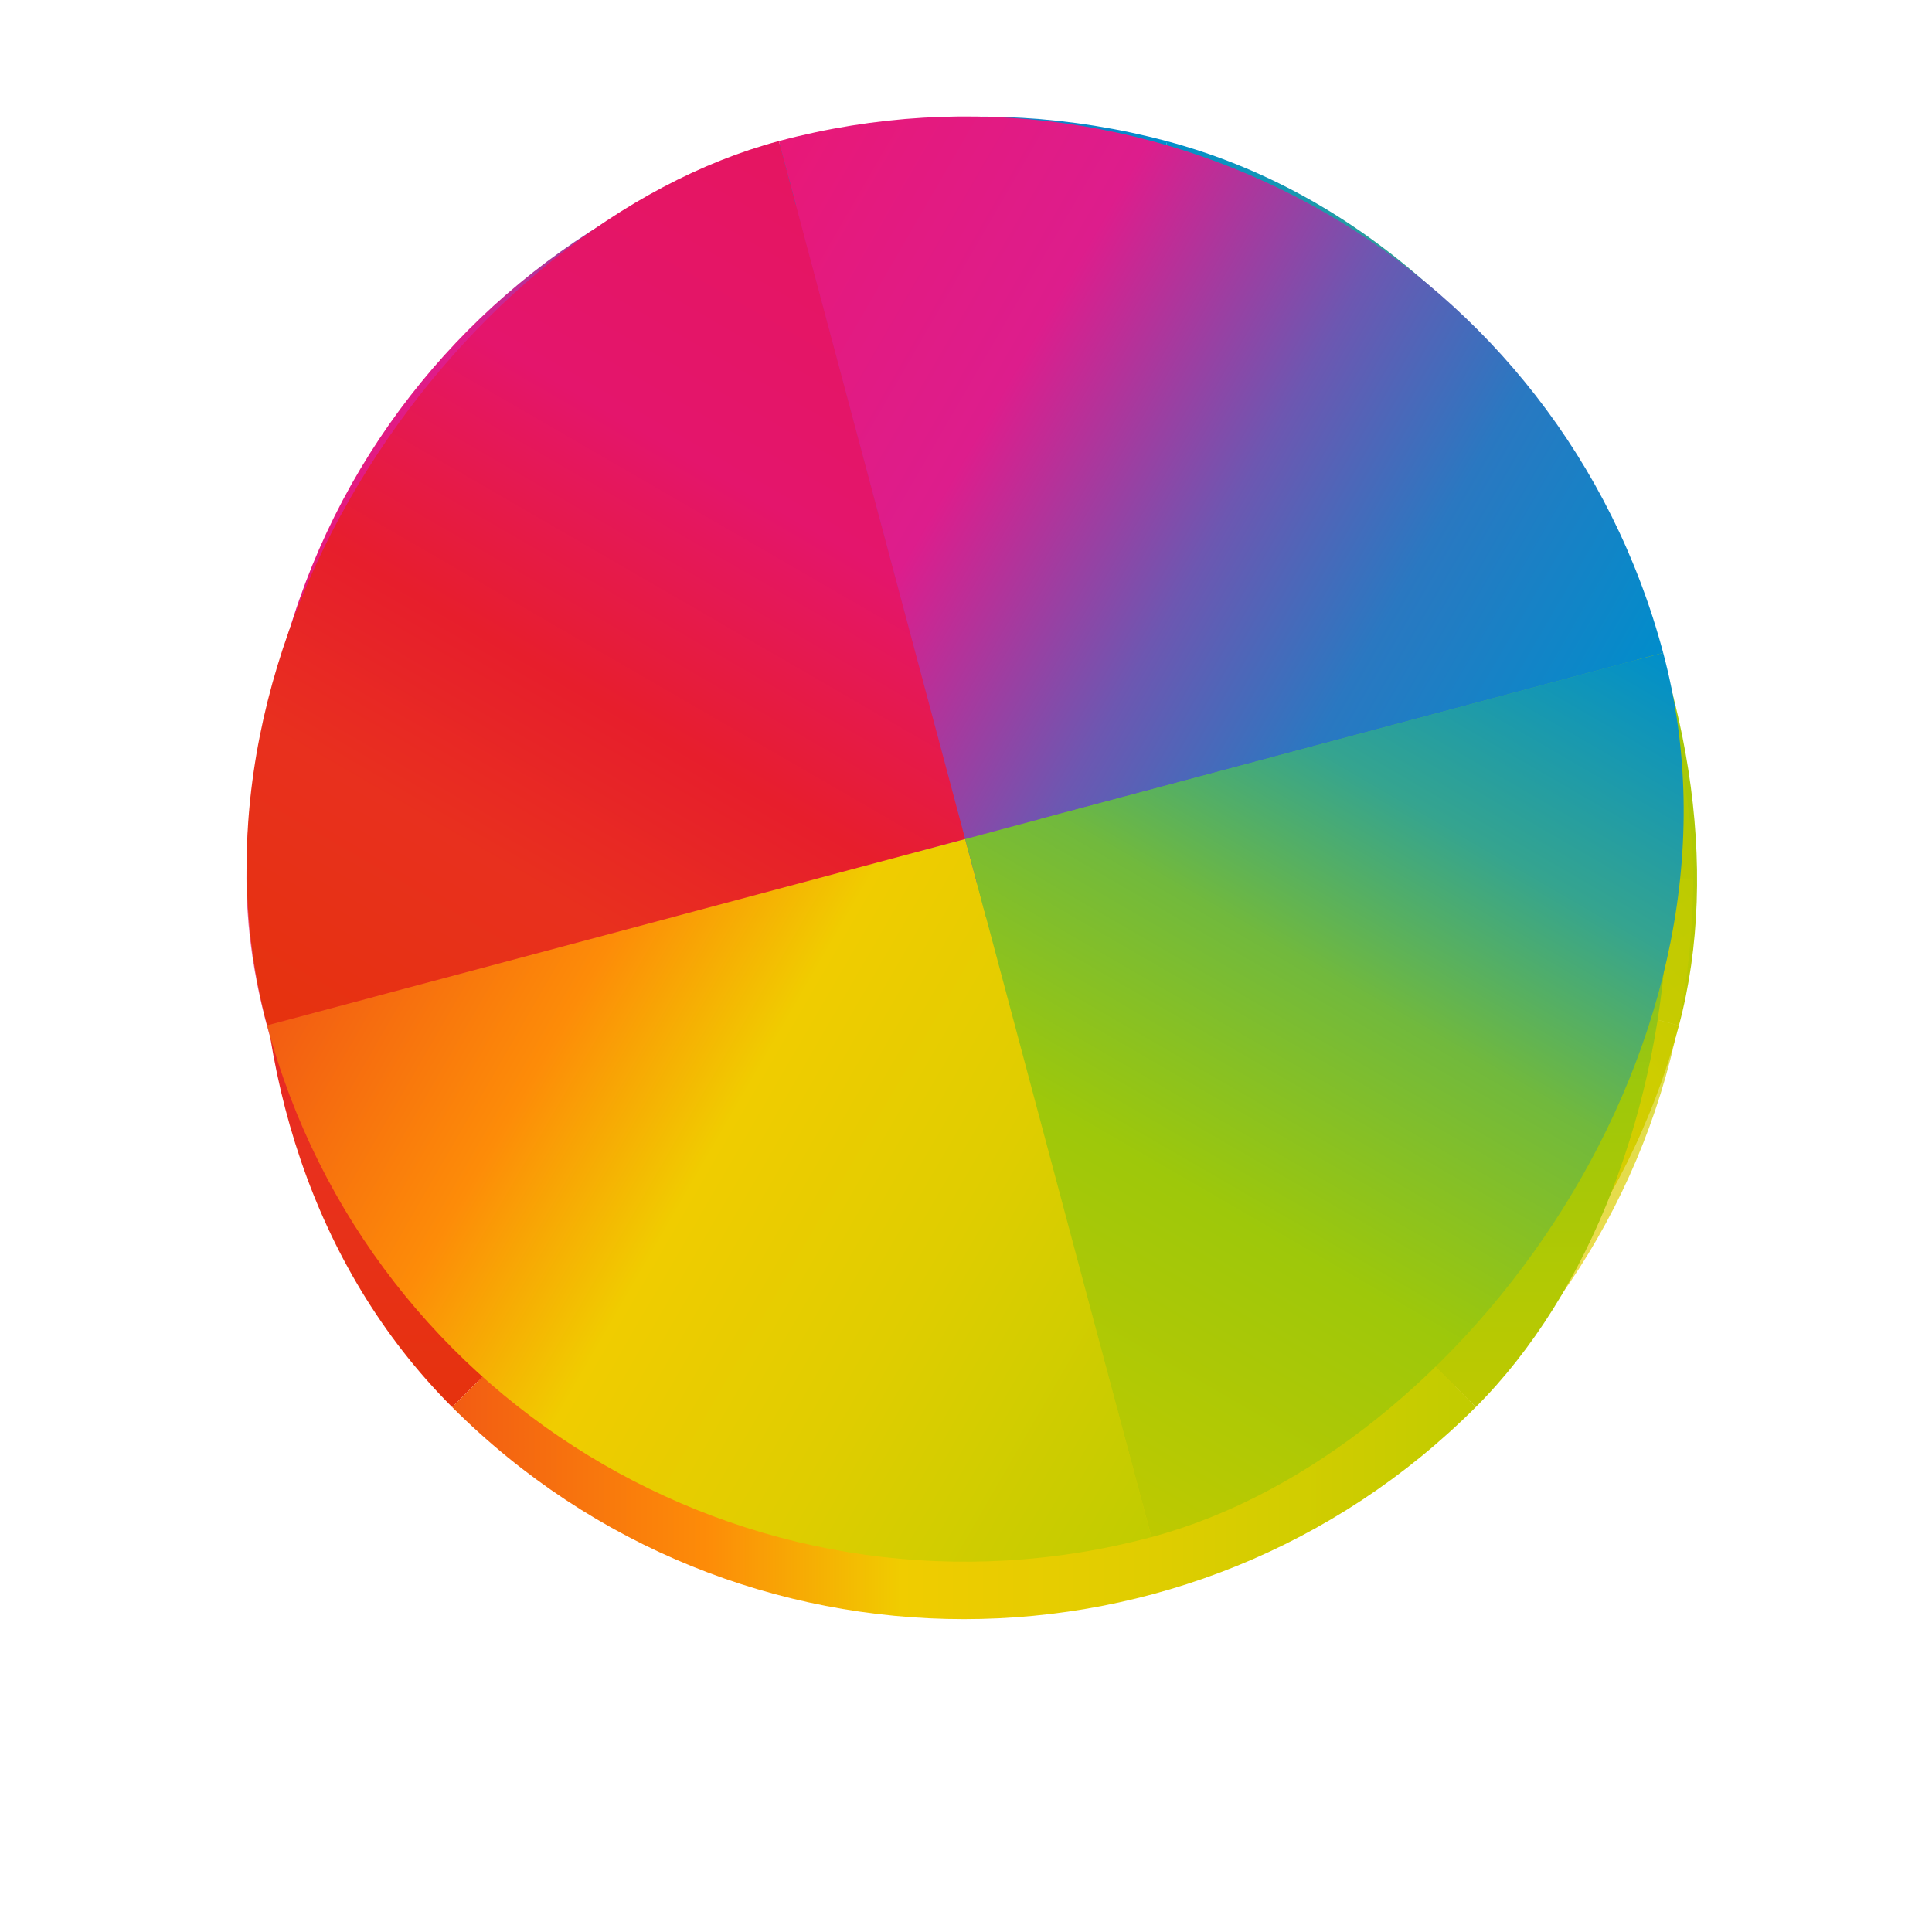 <svg width="32" height="32" version="1.1" viewBox="0 0 8 8" xmlns="http://www.w3.org/2000/svg" xmlns:xlink="http://www.w3.org/1999/xlink"><defs><linearGradient id="a" x1="8" x2="24" y1="24" y2="8" gradientUnits="userSpaceOnUse"><stop stop-color="#e81877" offset="0"/><stop stop-color="#dd1d8c" offset=".312"/><stop stop-color="#6d57b1" offset=".562"/><stop stop-color="#2a78c1" offset=".75"/><stop stop-color="#018dcb" offset="1"/></linearGradient><linearGradient id="b" x1="8" x2="24" y1="24" y2="8" gradientTransform="matrix(1 0 0 -1 384.6 547.8)" gradientUnits="userSpaceOnUse"><stop stop-color="#e51561" offset="0"/><stop stop-color="#e4156c" offset=".312"/><stop stop-color="#e71e2c" offset=".562"/><stop stop-color="#e8301e" offset=".75"/><stop stop-color="#e6320e" offset="1"/></linearGradient><linearGradient id="c" x1="8" x2="24" y1="24" y2="8" gradientTransform="matrix(-1 0 0 1 432.6 499.8)" gradientUnits="userSpaceOnUse"><stop stop-color="#bec900" offset="0"/><stop stop-color="#9ec80a" offset=".312"/><stop stop-color="#71b93d" offset=".562"/><stop stop-color="#35a48f" offset=".75"/><stop stop-color="#018fca" offset="1"/></linearGradient><linearGradient id="d" x1="8" x2="24" y1="24" y2="8" gradientTransform="rotate(180 216.3 273.9)" gradientUnits="userSpaceOnUse"><stop stop-color="#c1cc00" offset="0"/><stop stop-color="#dfcd00" offset=".312"/><stop stop-color="#f0cc00" offset=".562"/><stop stop-color="#fd8c08" offset=".75"/><stop stop-color="#f25c13" offset="1"/></linearGradient><filter id="e" x="-.06" y="-.06" width="1.12" height="1.12" color-interpolation-filters="sRGB"><feGaussianBlur stdDeviation=".4"/></filter><clipPath id="f"><use xlink:href="#r"/></clipPath><clipPath id="g"><use xlink:href="#s"/></clipPath><clipPath id="h"><use xlink:href="#s"/></clipPath><clipPath id="i"><use xlink:href="#s"/></clipPath><clipPath id="j"><use xlink:href="#r"/></clipPath><clipPath id="k"><use xlink:href="#s"/></clipPath><clipPath id="l"><use xlink:href="#s"/></clipPath><clipPath id="m"><use xlink:href="#s"/></clipPath><clipPath id="n"><use xlink:href="#r"/></clipPath><clipPath id="o"><use xlink:href="#s"/></clipPath><clipPath id="p"><use xlink:href="#s"/></clipPath><clipPath id="q"><use xlink:href="#s"/></clipPath><rect id="r" x="8" y="8" width="32" height="32" rx="16"/><rect id="s" x="392.6" y="507.8" width="32" height="32" rx="16"/><path id="t" d="m24 8c-8.864 0-16 7.136-16 16h16z" fill="url(#a)"/><path id="u" d="m408.6 539.8c-8.864 0-16-7.136-16-16h16z" fill="url(#b)"/><path id="v" d="m408.6 507.8c8.864 0 16 7.136 16 16h-16z" fill="url(#c)"/><path id="w" d="m408.6 539.8c8.864 0 16-7.136 16-16h-16z" fill="url(#d)"/></defs><g transform="matrix(.468 0 0 .468 -1.151 -483.7)" stroke-width="2"><g transform="matrix(.386 .103 -.103 .386 -92.63 796.7)" stroke-width="2"><use transform="translate(384.6 499.8)" clip-path="url(#f)" xlink:href="#t"/><use clip-path="url(#g)" xlink:href="#u"/><use clip-path="url(#h)" xlink:href="#v"/><use clip-path="url(#i)" xlink:href="#w"/></g><g transform="matrix(.4 0 0 .4 -152.4 831.8)" opacity=".7" stroke-width="8"><use transform="translate(384.6 499.8)" clip-path="url(#j)" filter="url(#e)" xlink:href="#t"/><use clip-path="url(#k)" filter="url(#e)" xlink:href="#u"/><use clip-path="url(#l)" filter="url(#e)" xlink:href="#w"/><use clip-path="url(#m)" filter="url(#e)" xlink:href="#v"/></g><use transform="matrix(.283 .283 -.283 .283 11 1028)" clip-path="url(#j)" opacity=".35" stroke-width="4" xlink:href="#t"/><use transform="matrix(.283 .283 -.283 .283 43.59 777.6)" clip-path="url(#k)" opacity=".35" stroke-width="4" xlink:href="#u"/><use transform="matrix(.283 .283 -.283 .283 43.59 777.6)" clip-path="url(#l)" opacity=".35" stroke-width="4" xlink:href="#w"/><use transform="matrix(.283 .283 -.283 .283 43.59 777.6)" clip-path="url(#m)" opacity=".35" stroke-width="4" xlink:href="#v"/><g transform="matrix(.103 .386 -.386 .103 171.1 829.3)" stroke-width="4"><use transform="translate(384.6 499.8)" clip-path="url(#n)" opacity=".3" xlink:href="#t"/><use clip-path="url(#o)" opacity=".3" xlink:href="#u"/><use clip-path="url(#p)" opacity=".3" xlink:href="#w"/><use clip-path="url(#q)" opacity=".3" xlink:href="#v"/></g></g></svg>
